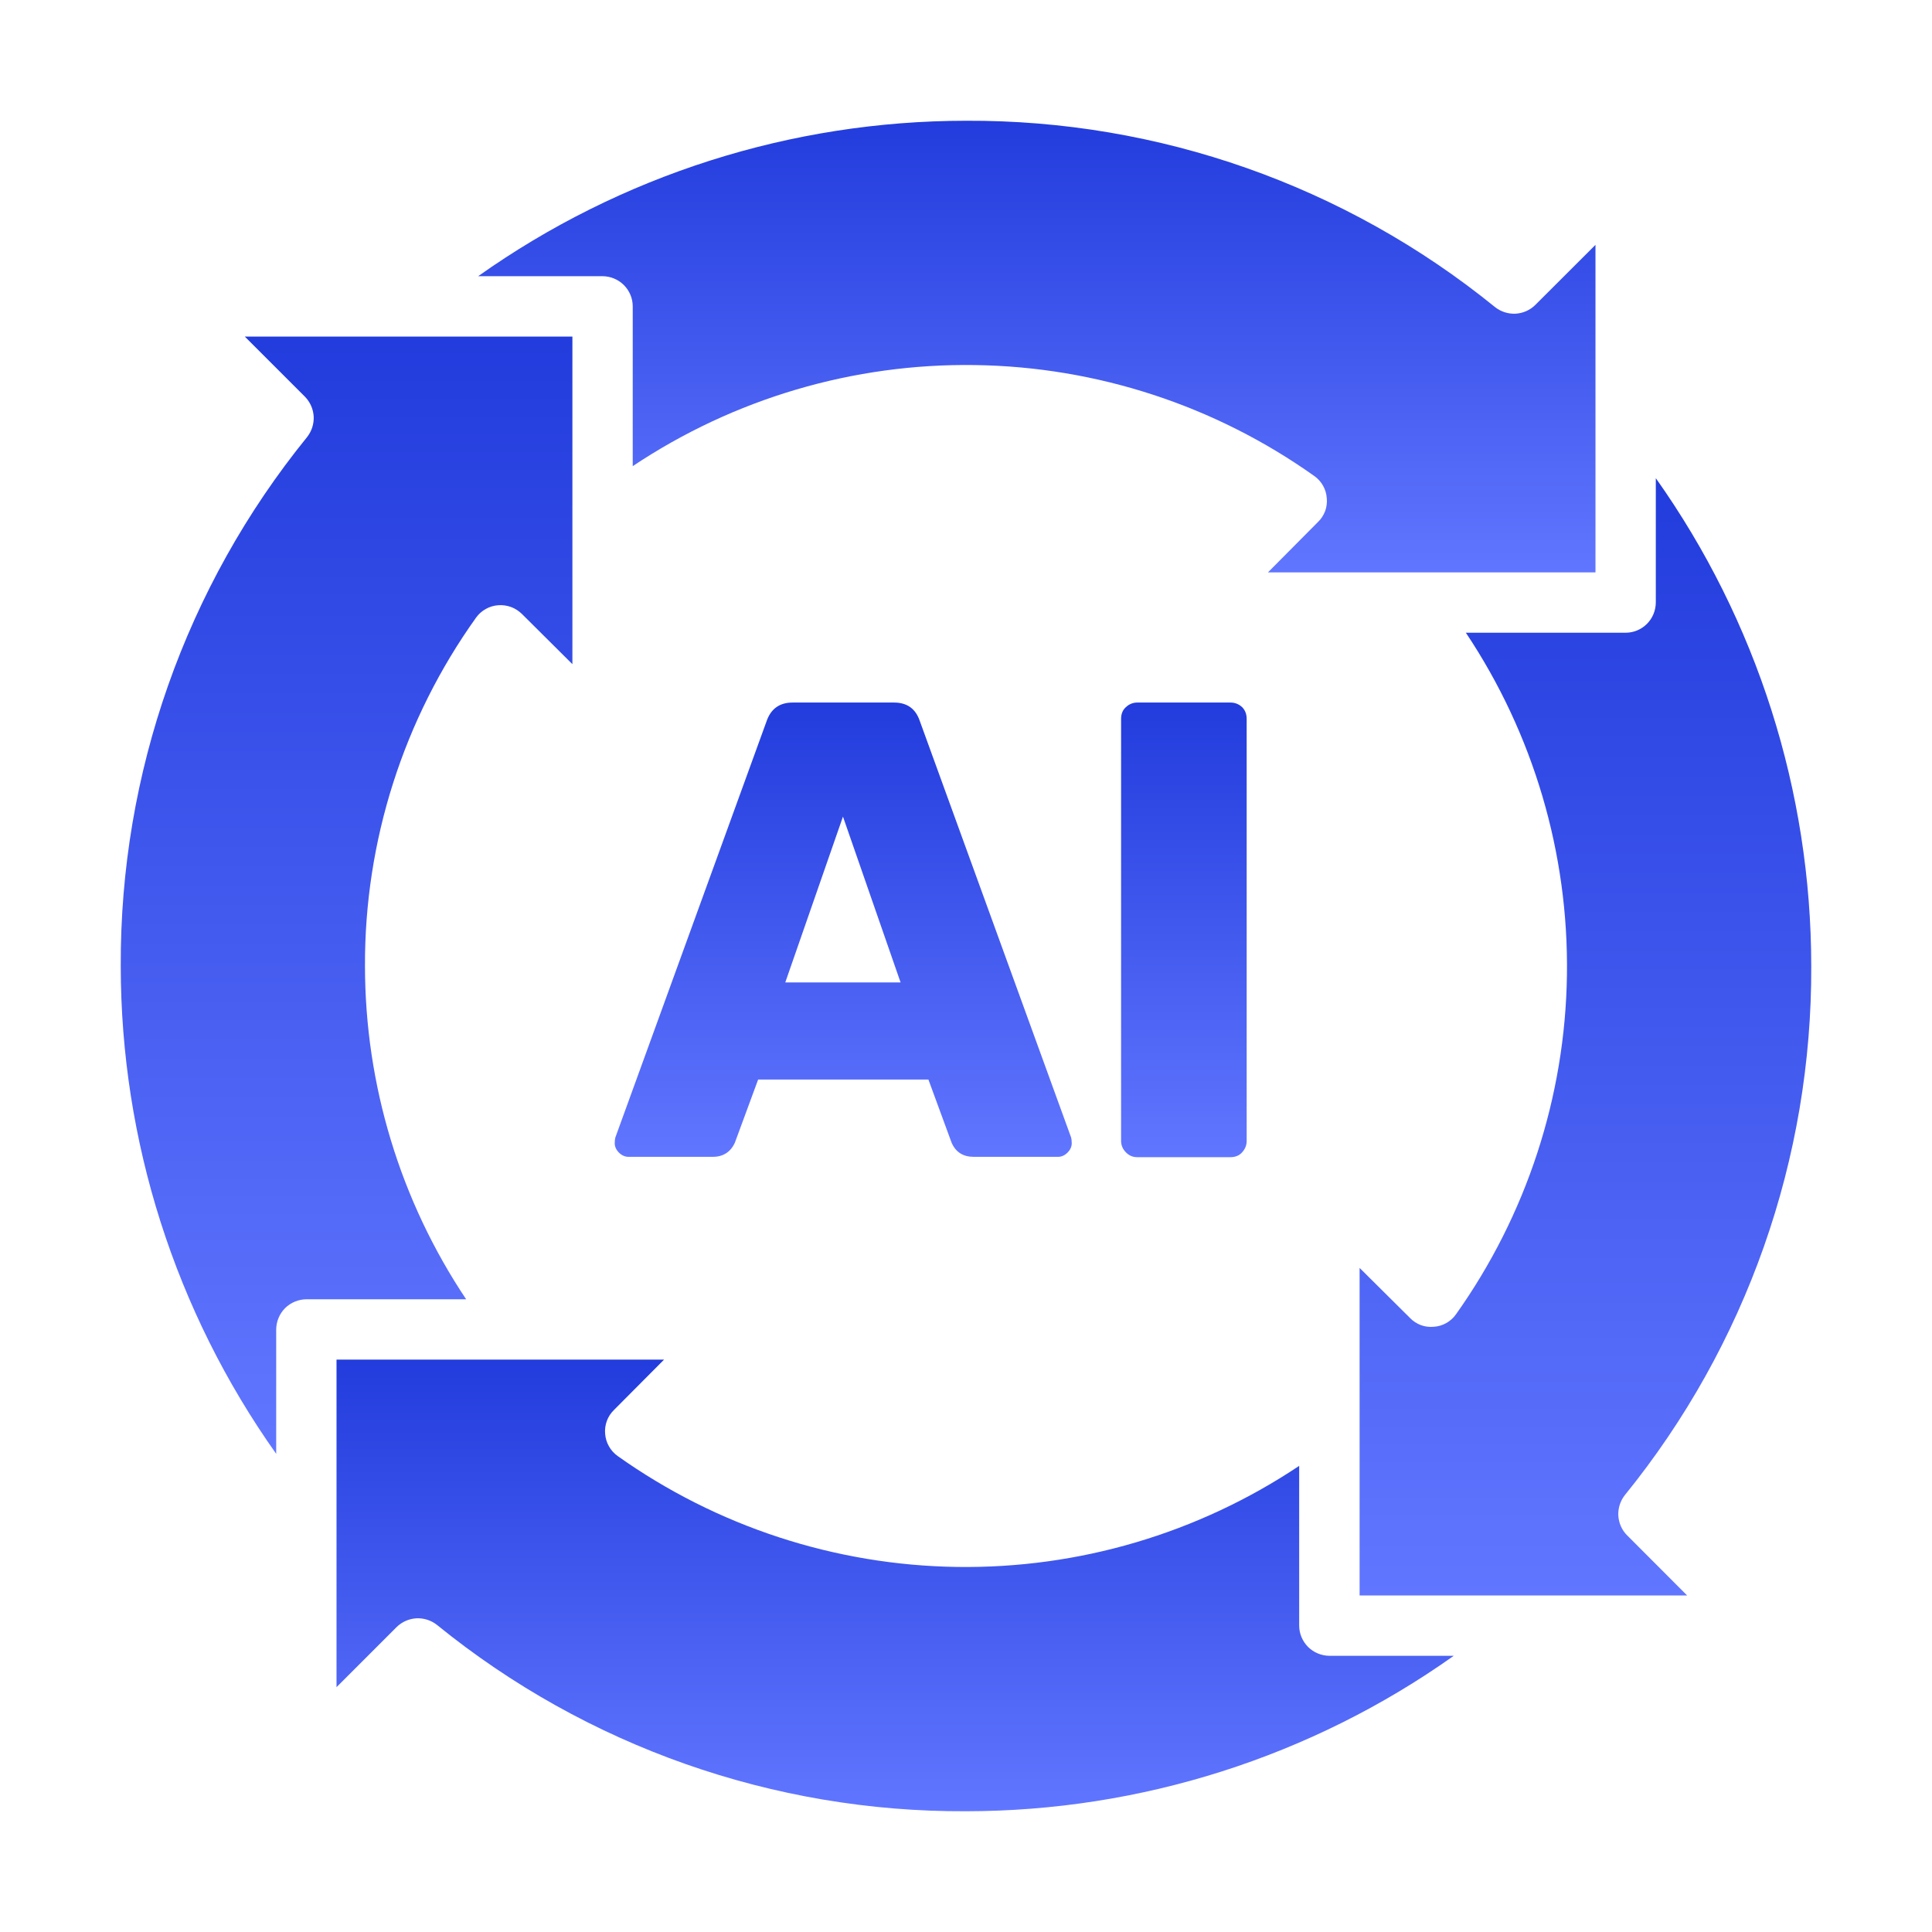 <svg width="22" height="22" viewBox="0 0 22 22" fill="none" xmlns="http://www.w3.org/2000/svg">
<path d="M4.156 11C4.151 9.578 4.594 8.19 5.421 7.033C5.45 6.993 5.487 6.959 5.531 6.935C5.574 6.91 5.622 6.896 5.672 6.892C5.722 6.888 5.772 6.895 5.819 6.912C5.866 6.929 5.908 6.957 5.944 6.992L6.518 7.563V3.833H2.788L3.472 4.517C3.532 4.578 3.567 4.658 3.572 4.743C3.576 4.828 3.549 4.911 3.496 4.978C2.115 6.68 1.366 8.808 1.375 11C1.376 12.991 1.994 14.931 3.145 16.555V15.139C3.146 15.048 3.182 14.961 3.246 14.896C3.311 14.832 3.398 14.796 3.489 14.795H5.308C4.557 13.672 4.157 12.351 4.156 11Z" fill="url(#paint0_linear_14358_25981)"/>
<path d="M14.794 18.511V16.692C13.641 17.462 12.282 17.863 10.896 17.843C9.51 17.823 8.162 17.382 7.032 16.579C6.992 16.55 6.958 16.513 6.934 16.469C6.909 16.426 6.895 16.378 6.891 16.328C6.886 16.278 6.893 16.228 6.91 16.181C6.927 16.134 6.955 16.091 6.991 16.056L7.562 15.482H3.832V19.212L4.516 18.528C4.577 18.468 4.657 18.433 4.742 18.428C4.827 18.424 4.91 18.451 4.977 18.504C6.679 19.886 8.807 20.635 10.999 20.625C12.989 20.624 14.931 20.006 16.554 18.855H15.138C15.047 18.854 14.96 18.818 14.895 18.754C14.831 18.689 14.794 18.602 14.794 18.511Z" fill="url(#paint1_linear_14358_25981)"/>
<path d="M18.504 17.023C19.885 15.32 20.634 13.193 20.625 11C20.624 9.01 20.006 7.069 18.855 5.445V6.862C18.854 6.953 18.818 7.04 18.754 7.104C18.689 7.169 18.602 7.205 18.511 7.205H16.692C17.462 8.358 17.863 9.718 17.843 11.104C17.823 12.49 17.382 13.837 16.579 14.967C16.55 15.008 16.513 15.041 16.469 15.066C16.426 15.09 16.378 15.105 16.328 15.108C16.278 15.113 16.228 15.107 16.181 15.09C16.134 15.072 16.091 15.045 16.056 15.008L15.482 14.438V18.168H19.212L18.528 17.483C18.468 17.423 18.433 17.343 18.428 17.258C18.424 17.173 18.451 17.089 18.504 17.023Z" fill="url(#paint2_linear_14358_25981)"/>
<path d="M7.205 3.489V5.308C8.358 4.538 9.718 4.136 11.104 4.157C12.49 4.177 13.837 4.618 14.967 5.421C15.008 5.45 15.041 5.487 15.066 5.531C15.09 5.574 15.105 5.622 15.108 5.672C15.113 5.722 15.107 5.772 15.09 5.819C15.072 5.866 15.045 5.909 15.008 5.944L14.438 6.518H18.168V2.788L17.483 3.472C17.423 3.532 17.343 3.567 17.258 3.572C17.173 3.576 17.089 3.549 17.023 3.496C15.321 2.114 13.193 1.365 11 1.375C9.01 1.376 7.069 1.994 5.445 3.145H6.862C6.953 3.146 7.04 3.182 7.104 3.246C7.169 3.311 7.205 3.398 7.205 3.489Z" fill="url(#paint3_linear_14358_25981)"/>
<path d="M10.475 8.213C10.427 8.069 10.328 8 10.18 8H9.025C8.877 8 8.777 8.072 8.729 8.213L7.007 12.953C7.003 12.967 7 12.991 7 13.019C7 13.057 7.017 13.094 7.048 13.125C7.079 13.156 7.117 13.173 7.155 13.173H8.117C8.234 13.173 8.32 13.118 8.368 13.012L8.633 12.293H10.572L10.836 13.012C10.884 13.122 10.97 13.173 11.087 13.173H12.05C12.088 13.173 12.125 13.156 12.156 13.125C12.187 13.094 12.204 13.057 12.204 13.019C12.204 12.988 12.201 12.967 12.197 12.953L10.475 8.213ZM8.942 11.187L9.599 9.299L10.255 11.187H8.942Z" fill="url(#paint4_linear_14358_25981)"/>
<path d="M14.01 8H12.951C12.903 8 12.858 8.017 12.821 8.052C12.783 8.086 12.766 8.131 12.766 8.186V12.991C12.766 13.039 12.783 13.084 12.821 13.122C12.858 13.16 12.9 13.177 12.951 13.177H14.01C14.065 13.177 14.11 13.16 14.144 13.122C14.178 13.084 14.196 13.043 14.196 12.991V8.186C14.196 8.131 14.178 8.086 14.144 8.052C14.106 8.017 14.062 8 14.01 8Z" fill="url(#paint5_linear_14358_25981)"/>
<defs>
<linearGradient id="paint0_linear_14358_25981" x1="3.946" y1="3.833" x2="3.946" y2="16.555" gradientUnits="userSpaceOnUse">
<stop stop-color="#223CDD"/>
<stop offset="1" stop-color="#6176FF"/>
</linearGradient>
<linearGradient id="paint1_linear_14358_25981" x1="10.193" y1="15.482" x2="10.193" y2="20.625" gradientUnits="userSpaceOnUse">
<stop stop-color="#223CDD"/>
<stop offset="1" stop-color="#6176FF"/>
</linearGradient>
<linearGradient id="paint2_linear_14358_25981" x1="18.054" y1="5.445" x2="18.054" y2="18.168" gradientUnits="userSpaceOnUse">
<stop stop-color="#223CDD"/>
<stop offset="1" stop-color="#6176FF"/>
</linearGradient>
<linearGradient id="paint3_linear_14358_25981" x1="11.806" y1="1.375" x2="11.806" y2="6.518" gradientUnits="userSpaceOnUse">
<stop stop-color="#223CDD"/>
<stop offset="1" stop-color="#6176FF"/>
</linearGradient>
<linearGradient id="paint4_linear_14358_25981" x1="9.602" y1="8" x2="9.602" y2="13.173" gradientUnits="userSpaceOnUse">
<stop stop-color="#223CDD"/>
<stop offset="1" stop-color="#6176FF"/>
</linearGradient>
<linearGradient id="paint5_linear_14358_25981" x1="13.481" y1="8" x2="13.481" y2="13.177" gradientUnits="userSpaceOnUse">
<stop stop-color="#223CDD"/>
<stop offset="1" stop-color="#6176FF"/>
</linearGradient>
</defs>
</svg>
